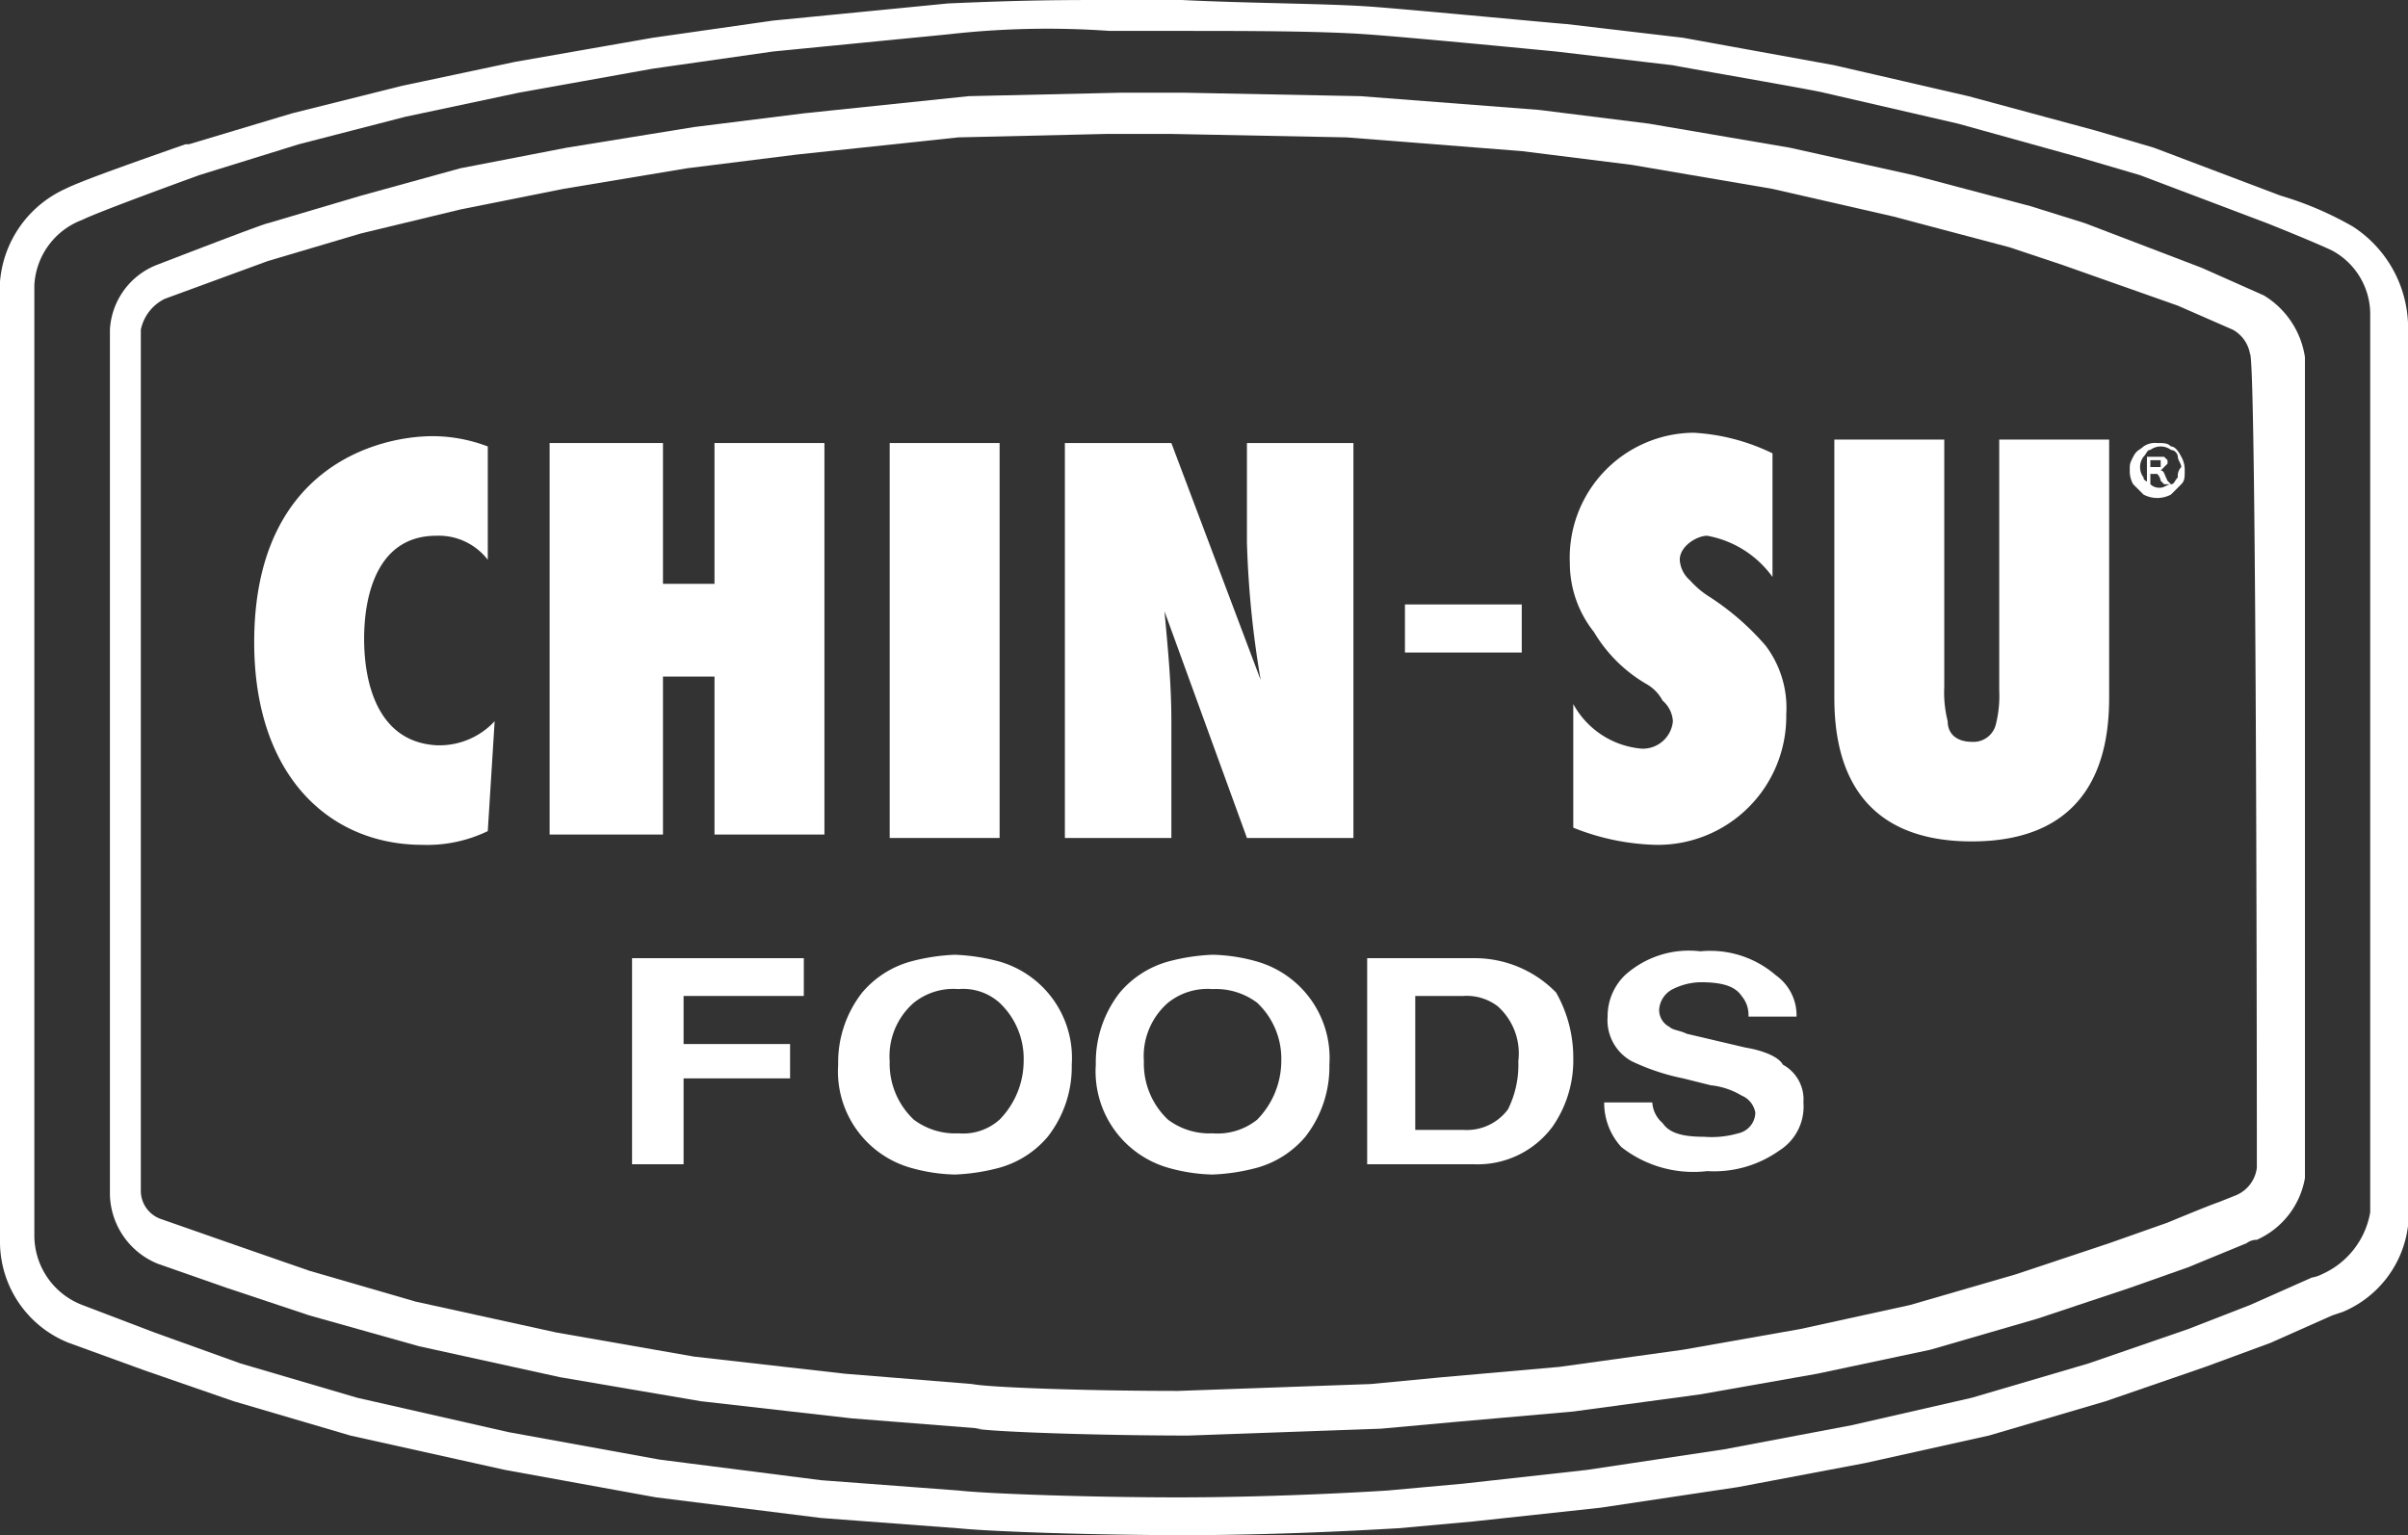 <svg xmlns="http://www.w3.org/2000/svg" viewBox="0 0 70.1 44.7"><rect x="0" y="0" width="70.1" height="44.7" fill="#333333" stroke="none"/><defs><style>.cls-1{fill:none;}.cls-2{fill:#fff;}</style></defs><g id="Layer_2" data-name="Layer 2"><g id="Layer_1-2" data-name="Layer 1"><polygon class="cls-1" points="0 35.8 0 36 0 36 0 35.8"/><path class="cls-2" d="M68.5,6.6a9.71,9.71,0,0,0-2.1-.9L62.7,4.3,61,3.8l-3.7-1-3.9-.9L49,1.1,45.6.7C45.5.7,41.3.3,40,.2S36.4.1,34.4,0h-2c-1.5,0-2.5,0-4.8.1L22.5.6,19,1.1l-4,.7-3.3.7-3.2.8-3,.9H5.4c-2,.7-3.1,1.1-3.5,1.3A3.26,3.26,0,0,0,0,8.2H0V36.1H0v.1a3.17,3.17,0,0,0,2,2.9l2.2.8,2.6.9,3.4,1,4.5,1,4.4.8,4.8.6,4,.3h0c1,.1,4,.2,6.6.2,3.1,0,6.1-.2,6.2-.2l2.2-.2,3.7-.4,4-.6,3.7-.7,3.6-.8,3.4-1,2.9-1,1.9-.7,1.8-.8h0l.3-.1h0a3.13,3.13,0,0,0,1.9-2.5V9.4A3.52,3.52,0,0,0,68.5,6.6ZM69,35.2v.1a2.42,2.42,0,0,1-1.4,1.8,1,1,0,0,1-.3.1h0l-1.8.8-1.8.7-2.9,1-3.4,1-3.5.8-3.7.7-4,.6-3.6.4-2.2.2s-3,.2-6.1.2c-2.5,0-5.5-.1-6.4-.2l-4-.3-4.7-.6-4.4-.8-4.4-1L7,39.7l-2.5-.9L2.4,38A2.17,2.17,0,0,1,1,36H1V8.3H1A2.15,2.15,0,0,1,2.4,6.4c.4-.2,2.3-.9,3.4-1.3h0l2.9-.9,3.1-.8,3.3-.7L19,2l3.5-.5L27.6,1A25.57,25.57,0,0,1,32.3.9h2c1.9,0,4.1,0,5.5.1s5.5.5,5.5.5l3.4.4c.5.1,4,.7,4.4.8l3.9.9,3.6,1,1.7.5L66,6.5c1,.4,1.7.7,1.9.8A2.11,2.11,0,0,1,69,9.1V35.2Z"/><path class="cls-2" d="M65.9,8.6l-1.8-.8L60.7,6.5,59.1,6l-3.4-.9-3.6-.8L48,3.6l-3.2-.4-5.2-.4-5.1-.1H32.6l-4.4.1h0l-4.8.5-3.2.4-3.7.6-3.1.6-2.9.8-2.7.8c-.1,0-3.2,1.2-3.2,1.2A2.15,2.15,0,0,0,3.2,9.6V34.7h0v.1a2.23,2.23,0,0,0,1.4,2l2,.7,2.4.8,3.2.9,4.1.9,4.1.7,4.4.5,3.8.3h-.2c.6.1,3.7.2,6.2.2l5.6-.2,2.2-.2,3.4-.3,3.7-.5,3.4-.6,3.3-.7,3.1-.9,2.7-.9,1.7-.6,1.7-.7h0a.49.49,0,0,1,.3-.1,2.42,2.42,0,0,0,1.4-1.8V10.4A2.54,2.54,0,0,0,65.9,8.6ZM65.7,34a1,1,0,0,1-.6.8l-.5.2h0c-.3.1-1.5.6-1.5.6l-1.7.6-2.7.9-3.1.9-3.2.7-3.4.6-3.6.5-3.4.3-2.1.2-5.6.2c-2.7,0-5.5-.1-6-.2L24.6,40l-4.4-.5-4-.7-4.1-.9L9,37l-2.3-.8-2-.7a.87.87,0,0,1-.6-.8v-.3h0V9.6a1.29,1.29,0,0,1,.7-.9l3-1.1,2.7-.8,2.9-.7,3-.6L20,4.9l3.2-.4L27.9,4l4.3-.1h1.9l5.1.1,5.1.4,3.2.4,4.1.7,3.5.8,3.4.9,1.5.5,3.4,1.2,1.6.7a1,1,0,0,1,.5.7C65.7,10.4,65.7,34,65.7,34Z"/><path class="cls-2" d="M10.6,18.6c0-1.3.4-3,2.1-3a1.8,1.8,0,0,1,1.5.7V13a4.53,4.53,0,0,0-1.6-.3c-1.6,0-5.2.9-5.2,6,0,3.9,2.2,5.9,4.9,5.9a4.06,4.06,0,0,0,1.9-.4l.2-3.2a2.19,2.19,0,0,1-1.7.7C11,21.6,10.6,19.9,10.6,18.6Z"/><polygon class="cls-2" points="20.8 17 19.3 17 19.3 12.9 16 12.9 16 24.3 19.3 24.3 19.3 19.7 20.8 19.7 20.8 24.3 24 24.3 24 12.9 20.8 12.9 20.8 17"/><rect class="cls-2" x="25.9" y="12.9" width="3.2" height="11.5"/><path class="cls-2" d="M36.3,15.8a28.51,28.51,0,0,0,.4,4h0l-2.6-6.9H31V24.4h3.1V21c0-1.1-.1-2.1-.2-3.2h0l2.4,6.6h3.1V12.9H36.3Z"/><path class="cls-2" d="M47.9,19.9a1.21,1.21,0,0,1,.5.5.86.86,0,0,1,.3.6.88.88,0,0,1-.9.8,2.51,2.51,0,0,1-2-1.3v3.6a6.87,6.87,0,0,0,2.4.5A3.74,3.74,0,0,0,52,20.8a3,3,0,0,0-.6-2,7.62,7.62,0,0,0-1.6-1.4,2.65,2.65,0,0,1-.6-.5.86.86,0,0,1-.3-.6c0-.4.5-.7.8-.7a3,3,0,0,1,1.9,1.2V13.2a6,6,0,0,0-2.3-.6,3.64,3.64,0,0,0-3.6,3.8,3.22,3.22,0,0,0,.7,2A4.29,4.29,0,0,0,47.9,19.9Z"/><path class="cls-2" d="M58.2,20.1a3.4,3.4,0,0,1-.1,1,.67.67,0,0,1-.7.5c-.4,0-.7-.2-.7-.6a3.4,3.4,0,0,1-.1-1V12.8H53.4v7.5c0,1.4.3,4.2,4,4.2s4-2.8,4-4.2V12.8H58.2Z"/><rect class="cls-2" x="40.9" y="17.6" width="3.4" height="1.4"/><path class="cls-2" d="M62.9,13.7h0l.1-.1.1-.1v-.1l-.1-.1h-.5v.8h.1v-.3h.2a.35.35,0,0,1,.1.2l.1.1h.2l-.1-.1C63,13.8,63,13.7,62.9,13.7Zm-.1-.1h-.2v-.2h.3v.2Z"/><path class="cls-2" d="M63.2,13c-.1-.1-.2-.1-.4-.1a.6.6,0,0,0-.4.1c-.1.1-.2.1-.3.3s-.1.2-.1.4a.76.76,0,0,0,.1.4l.3.3a.85.85,0,0,0,.8,0l.3-.3c.1-.1.1-.2.1-.4a.76.76,0,0,0-.1-.4Q63.35,13,63.2,13Zm.2.9c-.1.1-.1.2-.2.2s-.2.1-.3.1a.37.37,0,0,1-.3-.1c-.1-.1-.2-.1-.2-.2a.5.5,0,0,1,0-.6c.1-.1.1-.2.2-.2a.5.5,0,0,1,.6,0,.22.22,0,0,1,.2.2c0,.1.1.2.1.3A.37.37,0,0,0,63.4,13.9Z"/><polygon class="cls-2" points="18.4 33.9 19.9 33.9 19.9 31.4 23 31.4 23 30.4 19.9 30.4 19.9 29 23.4 29 23.4 27.9 18.4 27.9 18.4 33.9"/><path class="cls-2" d="M29.1,28a5.85,5.85,0,0,0-1.3-.2,5.85,5.85,0,0,0-1.3.2,2.84,2.84,0,0,0-1.4.9,3.3,3.3,0,0,0-.7,2.1,2.92,2.92,0,0,0,2.1,3,5.07,5.07,0,0,0,1.3.2,5.85,5.85,0,0,0,1.3-.2,2.84,2.84,0,0,0,1.4-.9,3.3,3.3,0,0,0,.7-2.1,2.92,2.92,0,0,0-2.1-3Zm0,4.6a1.59,1.59,0,0,1-1.2.4,2,2,0,0,1-1.3-.4,2.24,2.24,0,0,1-.7-1.7,2.06,2.06,0,0,1,.7-1.7,1.84,1.84,0,0,1,1.3-.4,1.59,1.59,0,0,1,1.2.4,2.24,2.24,0,0,1,.7,1.7A2.45,2.45,0,0,1,29.1,32.6Z"/><path class="cls-2" d="M36.6,28a5.07,5.07,0,0,0-1.3-.2A5.85,5.85,0,0,0,34,28a2.84,2.84,0,0,0-1.4.9,3.3,3.3,0,0,0-.7,2.1A2.92,2.92,0,0,0,34,34a5.07,5.07,0,0,0,1.3.2,5.85,5.85,0,0,0,1.3-.2,2.84,2.84,0,0,0,1.4-.9,3.3,3.3,0,0,0,.7-2.1,2.92,2.92,0,0,0-2.1-3Zm0,4.6a1.84,1.84,0,0,1-1.3.4,2,2,0,0,1-1.3-.4,2.24,2.24,0,0,1-.7-1.7,2.06,2.06,0,0,1,.7-1.7,1.84,1.84,0,0,1,1.3-.4,2,2,0,0,1,1.3.4,2.24,2.24,0,0,1,.7,1.7A2.45,2.45,0,0,1,36.6,32.6Z"/><path class="cls-2" d="M42.9,27.9H39.8v6h3.1a2.71,2.71,0,0,0,2.3-1.1,3.38,3.38,0,0,0,.6-2,3.83,3.83,0,0,0-.5-1.9A3.31,3.31,0,0,0,42.9,27.9Zm1,4.4a1.49,1.49,0,0,1-1.3.6H41.2V29h1.4a1.49,1.49,0,0,1,1,.3,1.84,1.84,0,0,1,.6,1.6A2.9,2.9,0,0,1,43.9,32.3Z"/><path class="cls-2" d="M50.8,30.5l-1.7-.4c-.2-.1-.4-.1-.5-.2a.55.55,0,0,1-.3-.5.72.72,0,0,1,.4-.6,1.88,1.88,0,0,1,.8-.2c.6,0,1,.1,1.2.4a.85.85,0,0,1,.2.6h1.4a1.43,1.43,0,0,0-.6-1.2,2.92,2.92,0,0,0-2.2-.7,2.78,2.78,0,0,0-2.2.7,1.66,1.66,0,0,0-.5,1.2,1.36,1.36,0,0,0,.7,1.3,6.4,6.4,0,0,0,1.5.5l.8.2a2.19,2.19,0,0,1,.9.3.66.66,0,0,1,.4.5.63.63,0,0,1-.5.6,2.79,2.79,0,0,1-1,.1c-.6,0-1-.1-1.2-.4a.86.86,0,0,1-.3-.6H46.7a1.9,1.9,0,0,0,.5,1.3,3.4,3.4,0,0,0,2.5.7,3.28,3.28,0,0,0,2.1-.6,1.51,1.51,0,0,0,.7-1.4,1.15,1.15,0,0,0-.6-1.1C51.8,30.8,51.4,30.6,50.8,30.5Z"/></g></g></svg>